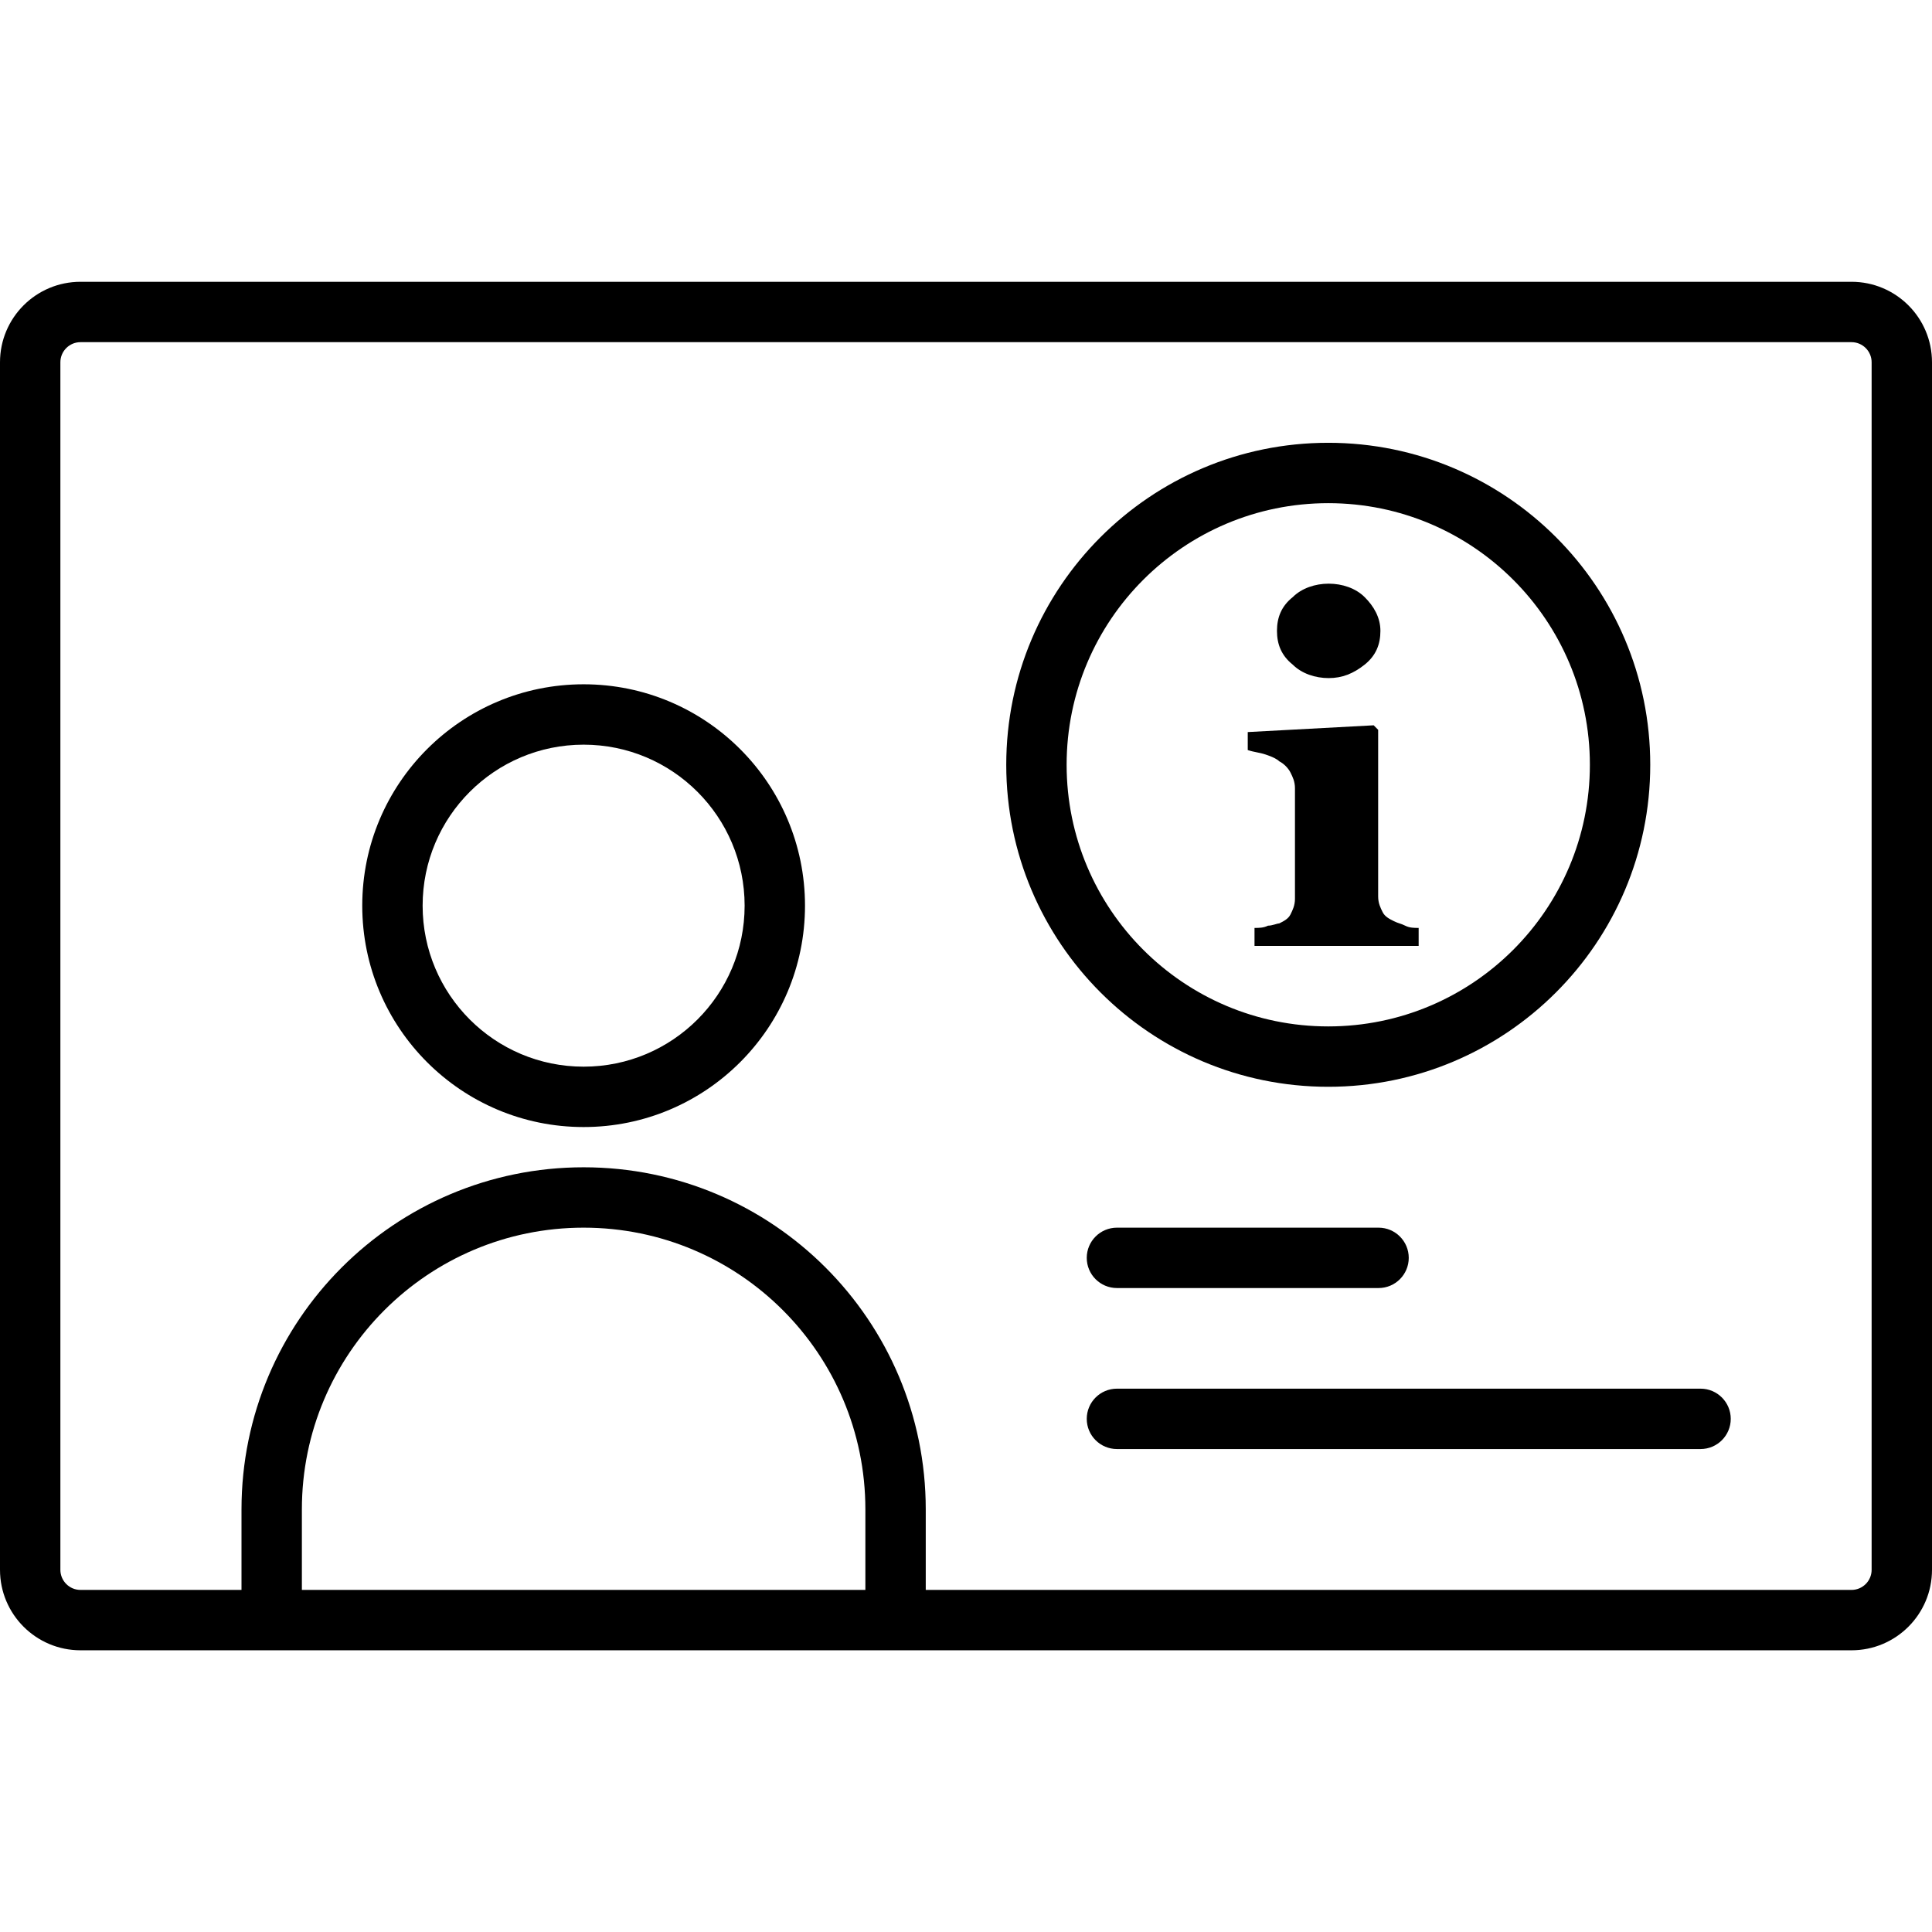 <svg width="48" height="48" viewBox="0 0 48 48" fill="none" xmlns="http://www.w3.org/2000/svg">
<path fill-rule="evenodd" clip-rule="evenodd" d="M20 22.501C20 25.538 17.538 28.001 14.5 28.001C11.462 28.001 9 25.538 9 22.501C9 19.463 11.462 17.001 14.5 17.001C17.538 17.001 20 19.463 20 22.501ZM18.5 22.501C18.5 24.71 16.709 26.501 14.5 26.501C12.291 26.501 10.5 24.71 10.5 22.501C10.5 20.292 12.291 18.501 14.5 18.501C16.709 18.501 18.5 20.292 18.5 22.501Z" fill="currentColor"/>
<path fill-rule="evenodd" clip-rule="evenodd" d="M0 39.001C0 40.105 0.895 41.001 2 41.001H46C47.105 41.001 48 40.105 48 39.001V9.001C48 7.896 47.105 7.001 46 7.001H2C0.895 7.001 0 7.896 0 9.001V39.001ZM2 8.501C1.724 8.501 1.5 8.725 1.5 9.001V39.001C1.5 39.277 1.724 39.501 2 39.501H6V37.501C6 32.806 9.806 29.001 14.5 29.001C19.194 29.001 23 32.806 23 37.501V39.501H46C46.276 39.501 46.5 39.277 46.5 39.001V9.001C46.5 8.725 46.276 8.501 46 8.501H2ZM21.5 39.501V37.501C21.5 33.635 18.366 30.501 14.5 30.501C10.634 30.501 7.5 33.635 7.5 37.501V39.501H21.5Z" fill="currentColor"/>
<path d="M34.25 30.501C34.664 30.501 35 30.837 35 31.251C35 31.665 34.664 32.001 34.25 32.001H27.75C27.336 32.001 27 31.665 27 31.251C27 30.837 27.336 30.501 27.75 30.501H34.25Z" fill="currentColor"/>
<path d="M43 35.251C43 35.665 42.664 36.001 42.25 36.001H27.75C27.336 36.001 27 35.665 27 35.251C27 34.837 27.336 34.501 27.75 34.501H42.25C42.664 34.501 43 34.837 43 35.251Z" fill="currentColor"/>
<path fill-rule="evenodd" clip-rule="evenodd" d="M33 25.501C36.59 25.501 39.5 22.591 39.5 19.001C39.5 15.411 36.59 12.501 33 12.501C29.41 12.501 26.5 15.411 26.5 19.001C26.5 22.591 29.41 25.501 33 25.501ZM41 19.001C41 23.419 37.418 27.001 33 27.001C28.582 27.001 25 23.419 25 19.001C25 14.583 28.582 11.001 33 11.001C37.418 11.001 41 14.583 41 19.001Z" fill="currentColor"/>
<path d="M34.24 18.132L34.129 18.02L31 18.188V18.635C31.168 18.691 31.279 18.691 31.447 18.747C31.614 18.802 31.726 18.858 31.782 18.914C31.894 18.97 32.006 19.082 32.062 19.194L32.062 19.194C32.117 19.305 32.173 19.417 32.173 19.585V22.328C32.173 22.495 32.117 22.607 32.062 22.719C32.006 22.831 31.894 22.886 31.782 22.942C31.726 22.942 31.614 22.998 31.503 22.998C31.391 23.054 31.279 23.054 31.168 23.054V23.501H35.246V23.054C35.134 23.054 35.022 23.054 34.911 22.998C34.799 22.942 34.743 22.942 34.631 22.886C34.52 22.831 34.408 22.775 34.352 22.663C34.296 22.551 34.24 22.439 34.24 22.272V18.132Z" fill="currentColor"/>
<path d="M33.905 14.836C33.682 14.613 33.346 14.501 33.011 14.501C32.676 14.501 32.341 14.613 32.117 14.836C31.838 15.059 31.726 15.339 31.726 15.674C31.726 16.009 31.838 16.289 32.117 16.512C32.341 16.735 32.676 16.847 33.011 16.847C33.346 16.847 33.626 16.735 33.905 16.512C34.184 16.289 34.296 16.009 34.296 15.674C34.296 15.339 34.129 15.059 33.905 14.836Z" fill="currentColor"/>
</svg>
